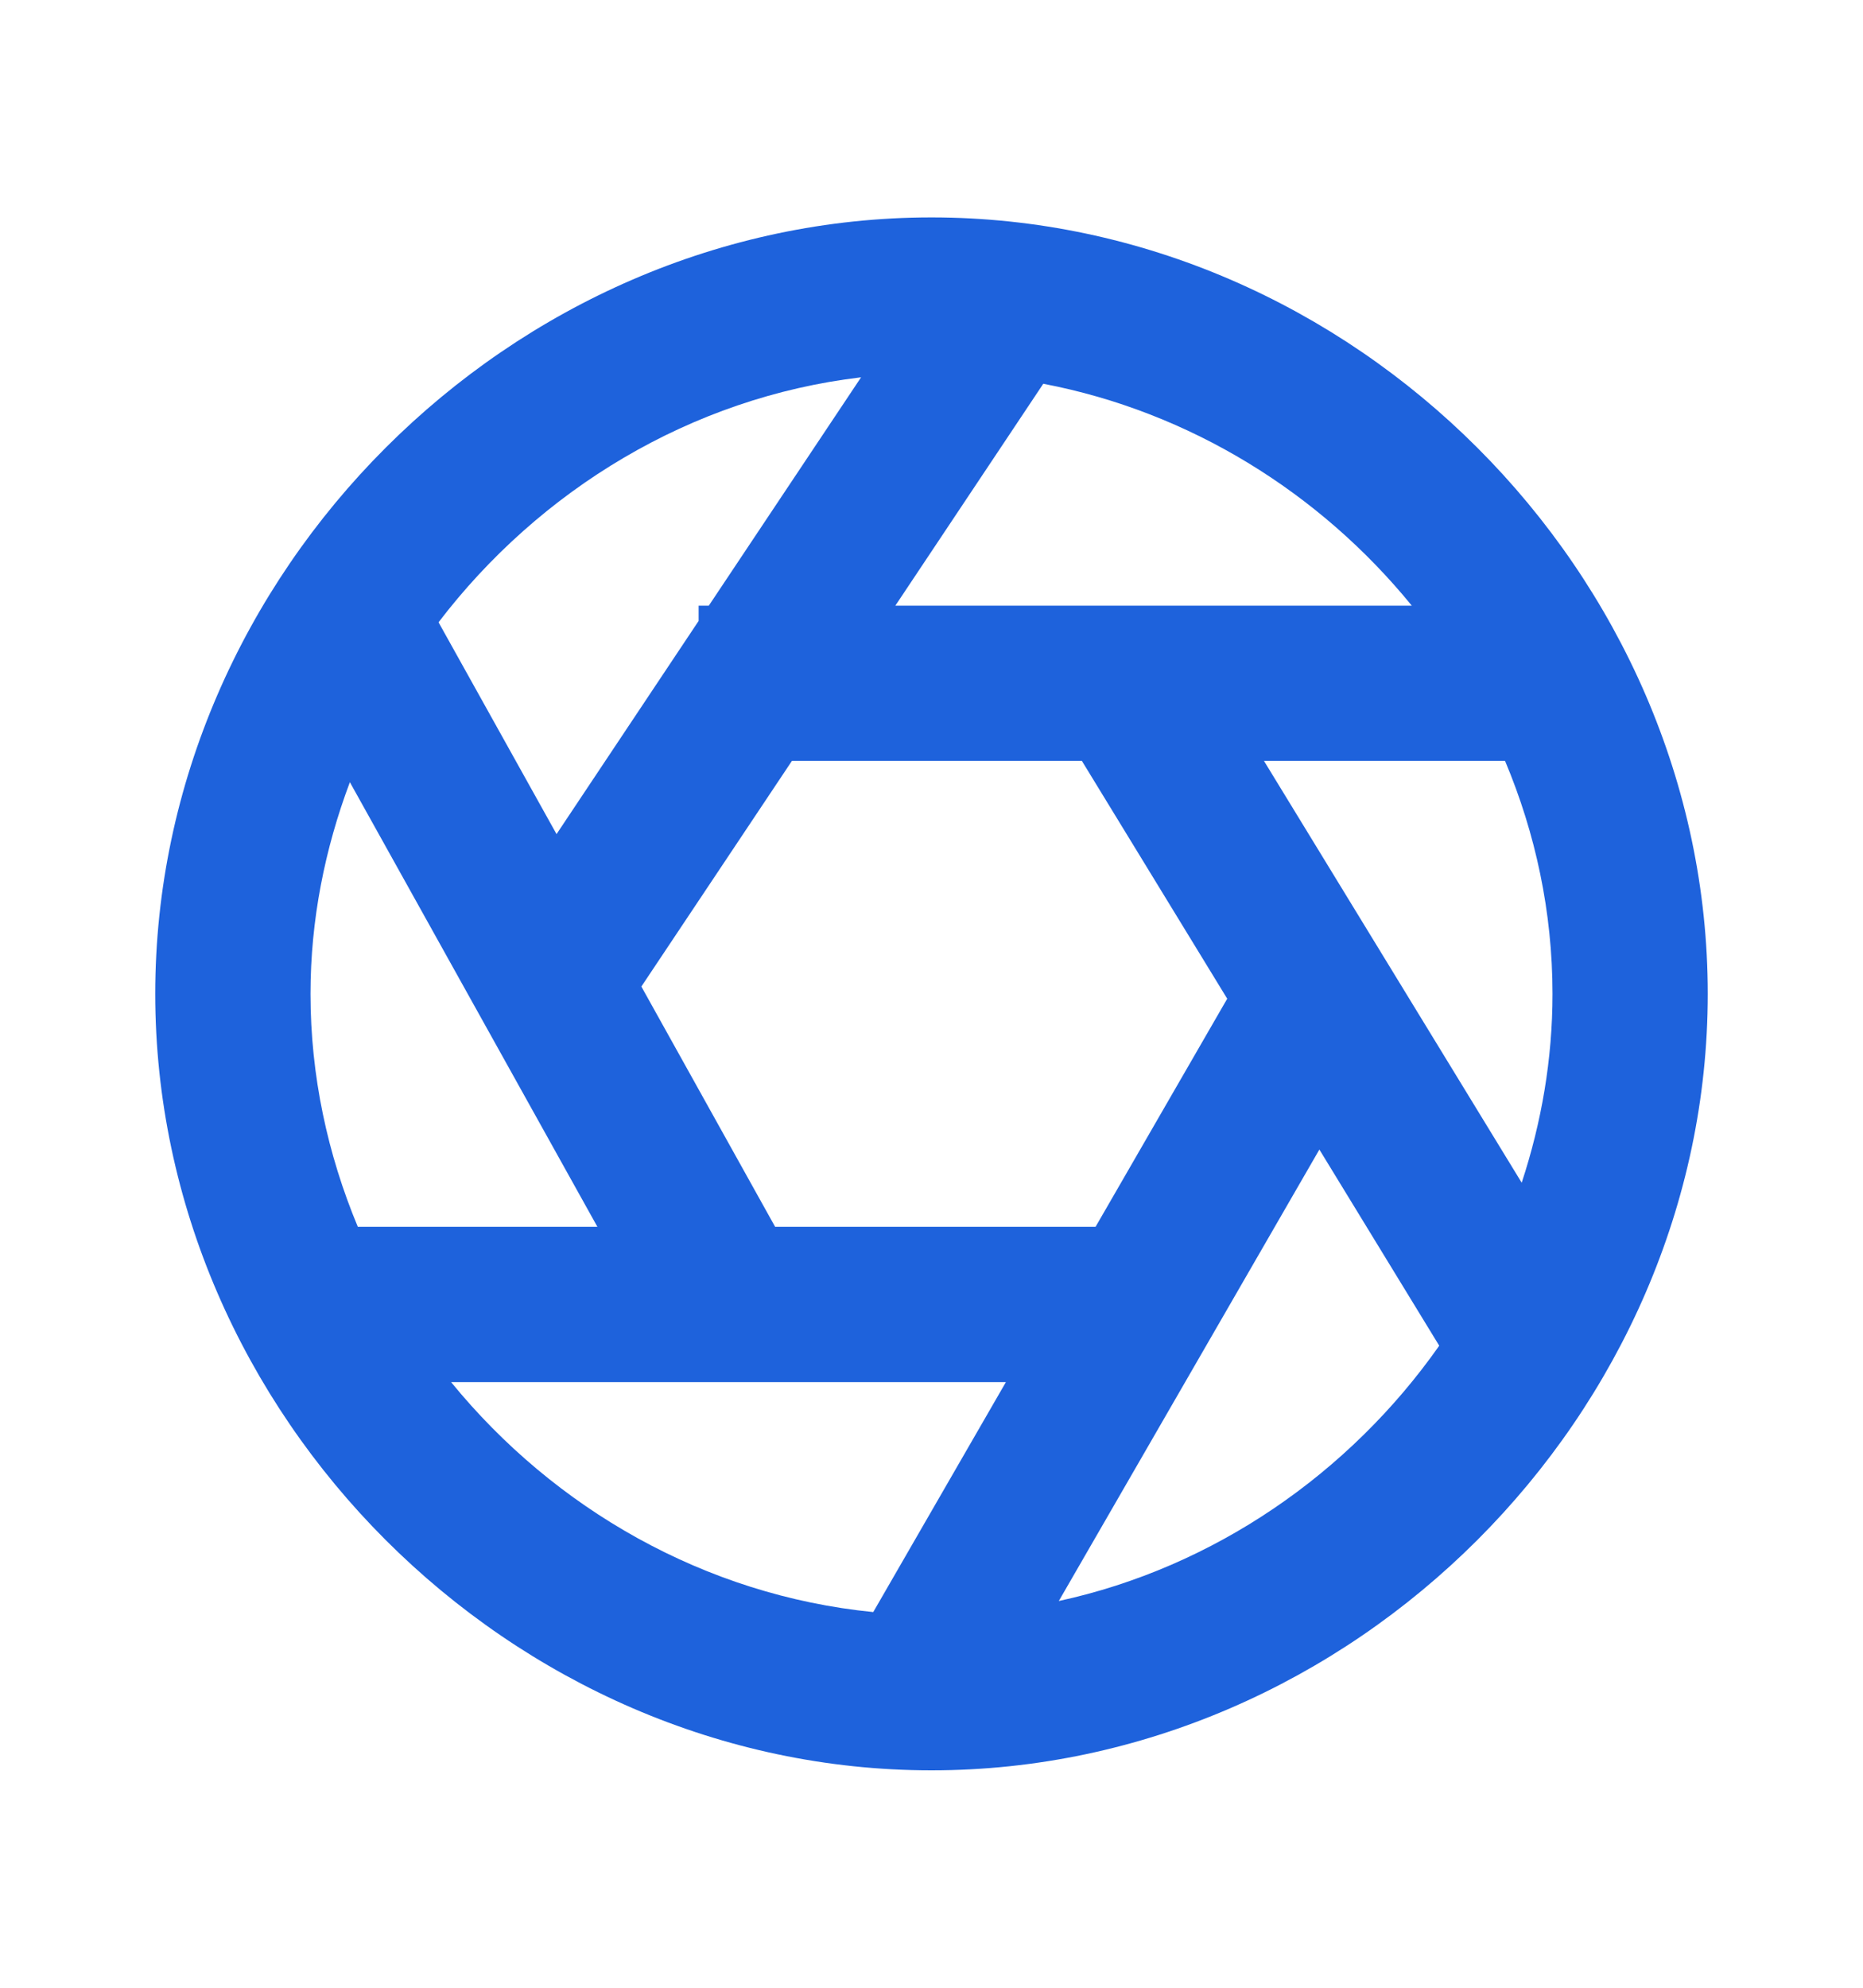 <svg width="15" height="16" viewBox="0 0 15 16" fill="none" xmlns="http://www.w3.org/2000/svg">
<path d="M7.5 1.75C4.112 1.75 1.25 4.612 1.25 8C1.25 11.388 4.112 14.25 7.5 14.25C10.888 14.25 13.75 11.388 13.75 8C13.75 4.612 10.888 1.75 7.5 1.75ZM8.821 9.875H6.241L5.164 7.941L6.376 6.125H8.711L9.881 8.039L8.821 9.875ZM2.5 8C2.5 7.404 2.616 6.831 2.817 6.296L4.81 9.875H2.881C2.638 9.293 2.5 8.659 2.5 8ZM10.177 6.125H12.118C12.363 6.707 12.5 7.341 12.5 8C12.5 8.527 12.411 9.037 12.252 9.52L10.177 6.125ZM11.367 4.875H7.209L8.4 3.089C9.579 3.314 10.626 3.966 11.367 4.875ZM6.933 3.037L5.707 4.875H5.625V4.998L4.481 6.714L3.531 5.009C4.344 3.944 5.562 3.199 6.933 3.037ZM3.632 11.125H8.099L7.031 12.976C5.678 12.842 4.463 12.144 3.632 11.125ZM8.525 12.887L10.623 9.253L11.588 10.832C10.867 11.858 9.775 12.616 8.525 12.887Z" fill="#1E62DC"/>
</svg>

